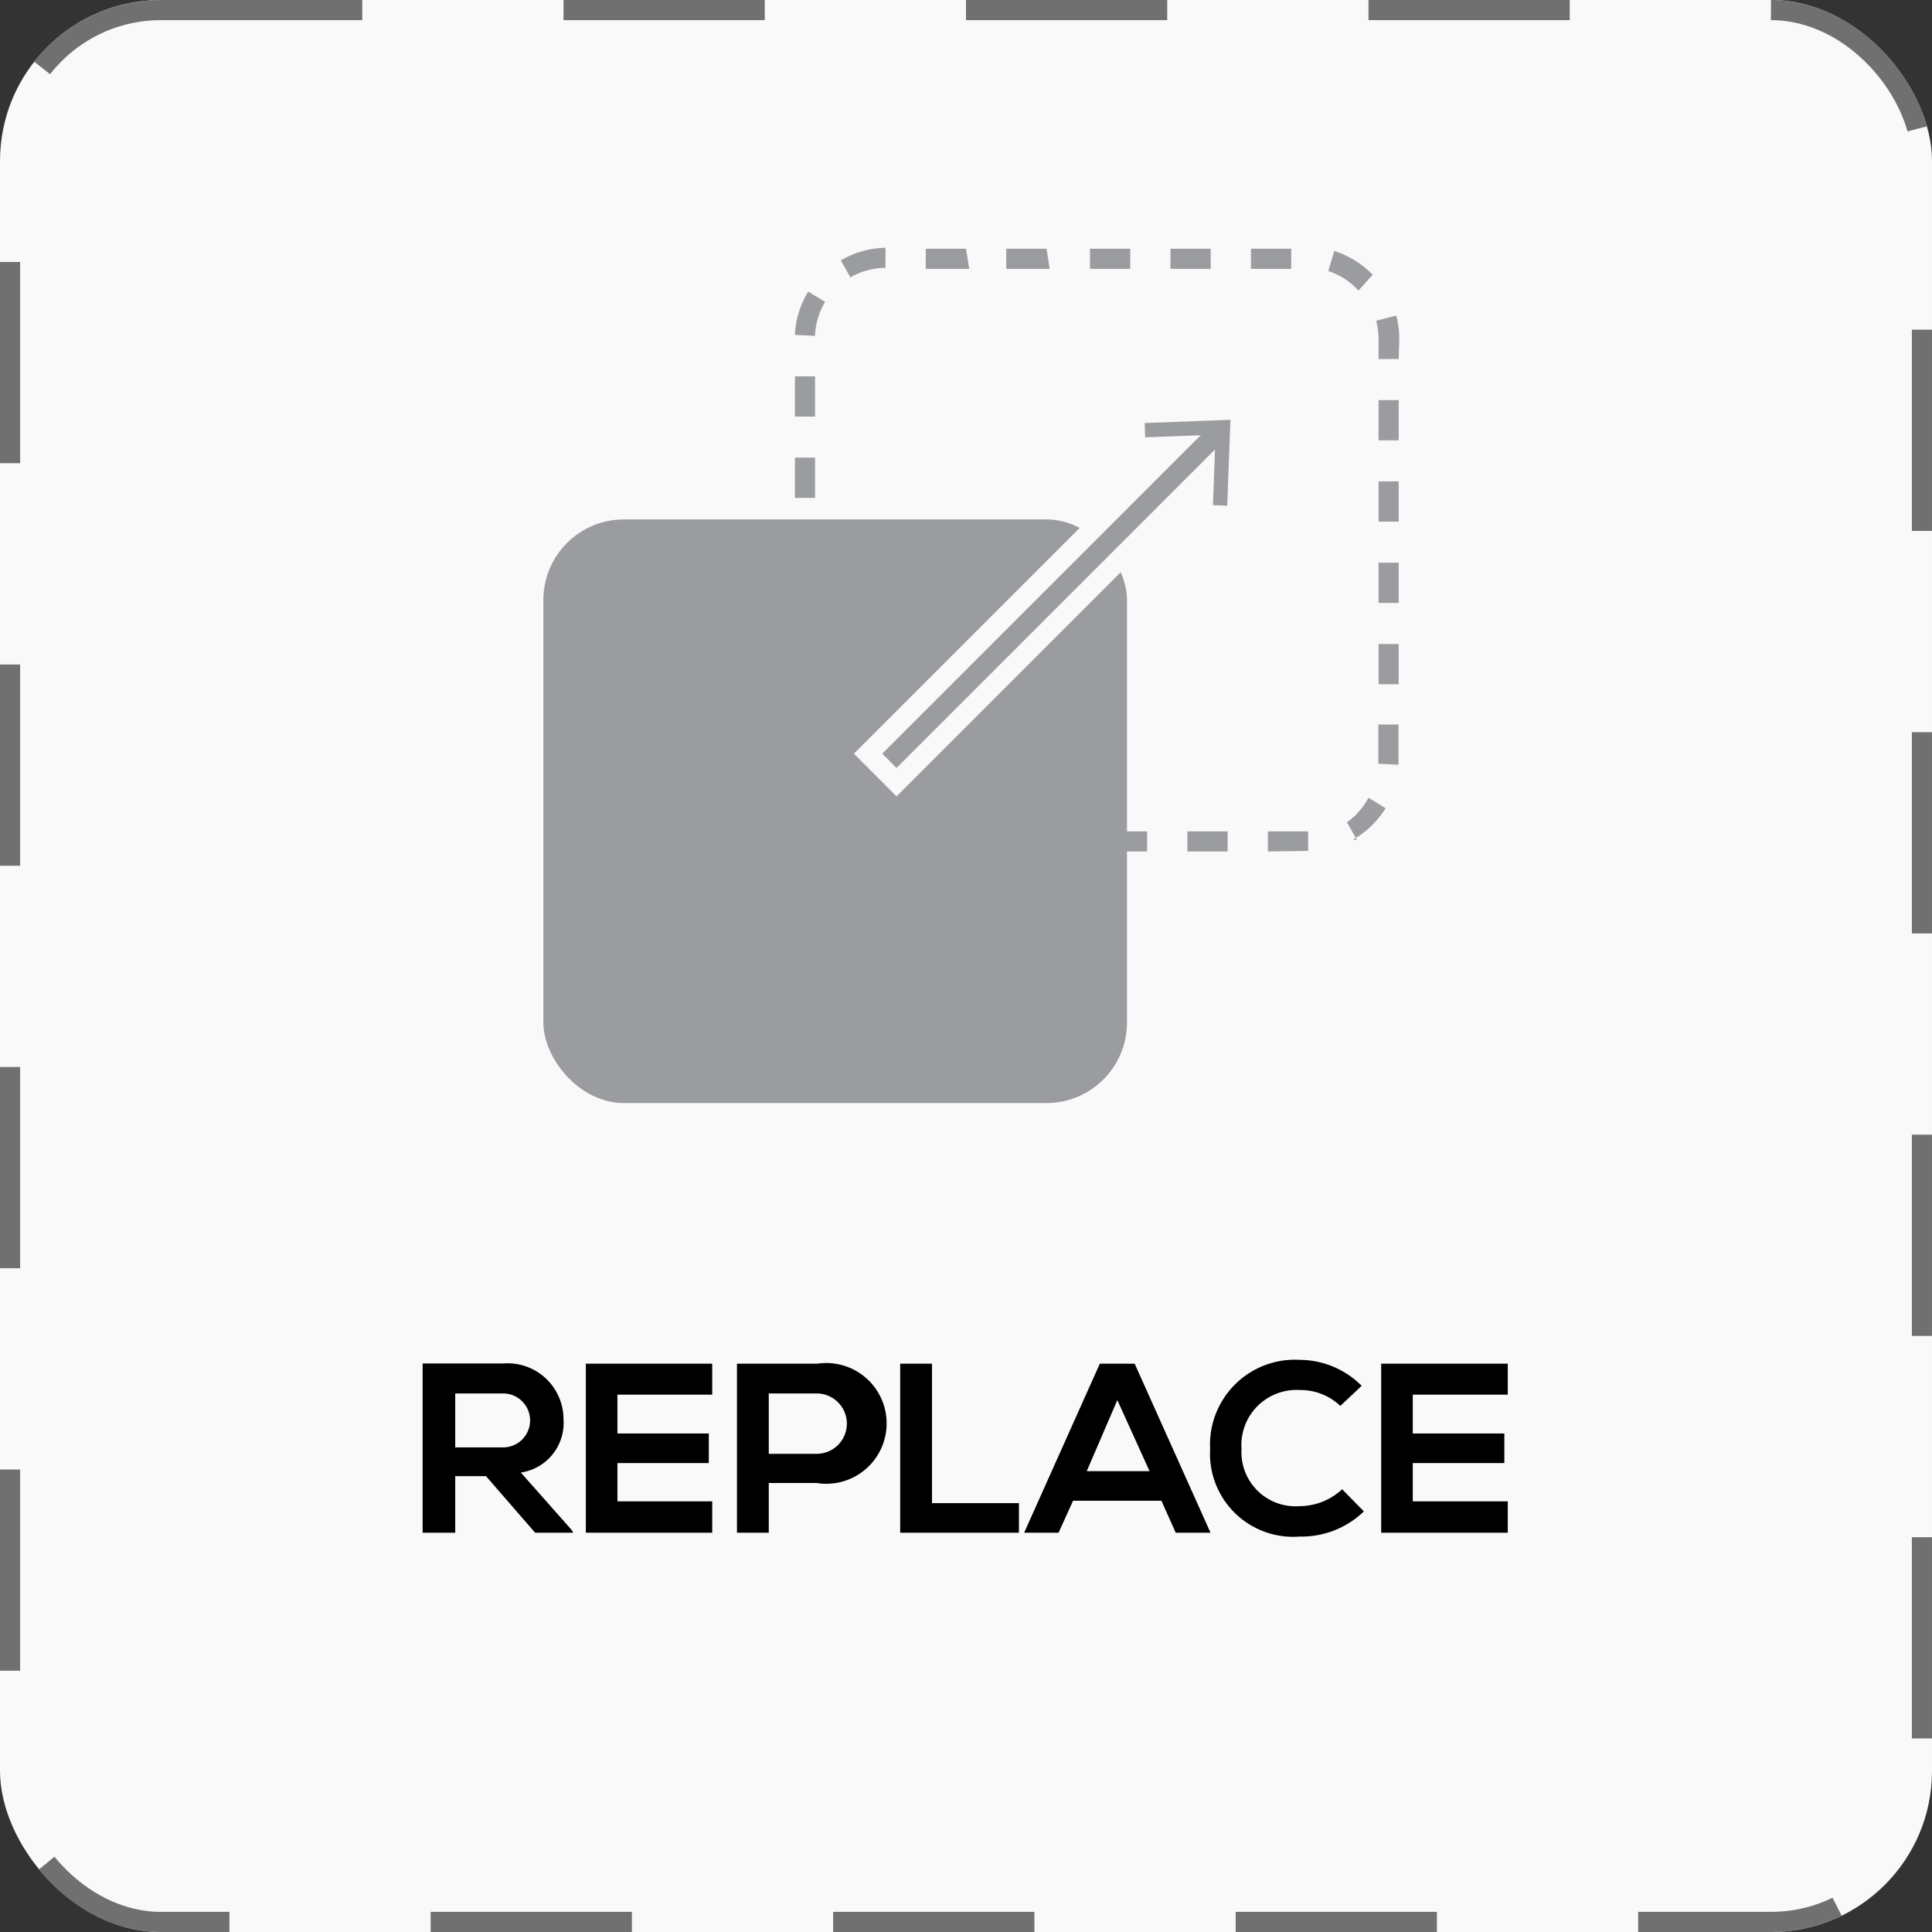 <svg xmlns="http://www.w3.org/2000/svg" viewBox="0 0 96 96"><rect x="0" y="0" width="96" height="96" fill="#333333" stroke="none"/><defs><style>.cls-1{fill:#f9f9f9;}.cls-2{fill:none;stroke:#707070;stroke-dasharray:10;}.cls-3{fill:#9a9ca0;}</style></defs><title>replace</title><g id="Layer_2" data-name="Layer 2"><g id="Layer_1-2" data-name="Layer 1"><g id="Rectangle_680" data-name="Rectangle 680"><rect class="cls-1" width="96" height="96" rx="8"/><rect class="cls-2" x="0.5" y="0.5" width="95" height="95" rx="7.5"/></g><path d="M28.48,76.16H26.59l-2.44-2.81H22.62v2.81H21V67.75h4a2.78,2.78,0,0,1,3,2.78,2.49,2.49,0,0,1-2.12,2.64l2.54,2.87Zm-5.86-6.92v2.68H25a1.34,1.34,0,1,0,0-2.68Z"/><path d="M35.39,76.16H29.11v-8.4h6.28V69.3H30.68v1.93h4.54V72.7H30.68v1.9h4.71Z"/><path d="M40.58,73.69H38.2v2.47H36.62v-8.4h4A3,3,0,1,1,40.58,73.69ZM38.2,72.24h2.38a1.49,1.49,0,1,0,0-3H38.2Z"/><path d="M46.31,67.76v6.93h4.32v1.47h-5.9v-8.4Z"/><path d="M57.71,74.57H53.32l-.72,1.59H50.89l3.76-8.4h1.73l3.77,8.4H58.42Zm-2.19-5L54,73.1h3.12Z"/><path d="M67.77,75.1a4.45,4.45,0,0,1-3.19,1.25A4.13,4.13,0,0,1,60.13,72a4.22,4.22,0,0,1,4.45-4.43,4.37,4.37,0,0,1,3.08,1.29l-1.06,1a2.86,2.86,0,0,0-2-.79A2.74,2.74,0,0,0,61.69,72a2.69,2.69,0,0,0,2.89,2.84A3.11,3.11,0,0,0,66.69,74Z"/><path d="M74.92,76.16H68.63v-8.4h6.29V69.3H70.2v1.93h4.55V72.7H70.2v1.9h4.72Z"/><rect class="cls-1" x="40" y="12.81" width="29" height="29" rx="4"/><path class="cls-3" d="M63,42.31v-1h2L65,42v.28Zm-2,0h-2v-1h2Zm-4,0h-2v-1h2Zm-4,0h-2v-1h2Zm-4,0h-2v-1h2Zm-4,0H44a4.69,4.69,0,0,1-1.35-.2l.3-1a3.34,3.34,0,0,0,1,.16h.8Zm22.42-.58-.49-.87A3.59,3.59,0,0,0,68,39.64l.85.52A4.6,4.6,0,0,1,67.22,41.73Zm-26.48-.82a4.43,4.43,0,0,1-1.09-2l1-.25a3.62,3.62,0,0,0,.85,1.53ZM69.49,38l-1-.05V36h1v1.84A1.48,1.48,0,0,1,69.49,38Zm-29-1.2h-1v-2h1ZM69.5,34h-1v-2h1Zm-29-1.18h-1v-2h1Zm29-2.86h-1v-2h1Zm-29-1.18h-1v-2h1Zm29-2.86h-1v-2h1Zm-29-1.18h-1v-2h1Zm29-2.86h-1v-2h1Zm-29-1.18h-1v-2h1Zm29-2.86h-1v-1a3.42,3.42,0,0,0-.12-.9l1-.26a4.58,4.58,0,0,1,.15,1.17Zm-29-1.15-1-.05a4.44,4.44,0,0,1,.66-2.15L41,15A3.52,3.52,0,0,0,40.5,16.64Zm27-2.25A3.41,3.41,0,0,0,66,13.47l.3-1a4.69,4.69,0,0,1,1.91,1.18Zm-25.23-.63-.49-.87A4.57,4.57,0,0,1,44,12.31v1A3.56,3.56,0,0,0,42.29,13.76Zm21.89-.45h-2v-1h2Zm-4,0h-2v-1h2Zm-4,0h-2v-1h2Zm-4,0H50v-1h2Zm-4,0H46v-1h2Z"/><rect class="cls-3" x="27" y="25.81" width="29" height="29" rx="4"/><line class="cls-3" x1="44.2" y1="37.8" x2="60.59" y2="21.41"/><rect class="cls-3" x="40.3" y="28.61" width="24.19" height="2" transform="translate(-5.59 45.72) rotate(-45)"/><path class="cls-1" d="M60.24,21.05l.71.71-16.4,16.4-.71-.71,16.4-16.4m0-1.41-.71.71L43.14,36.74l-.71.71.71.71.7.7.71.71.71-.71L61.65,22.47l.71-.71-.71-.71-.7-.7-.71-.71Z"/><polygon class="cls-3" points="60.98 25.13 60.27 25.1 60.4 21.6 56.9 21.73 56.88 21.02 61.14 20.86 60.98 25.13"/></g></g></svg>